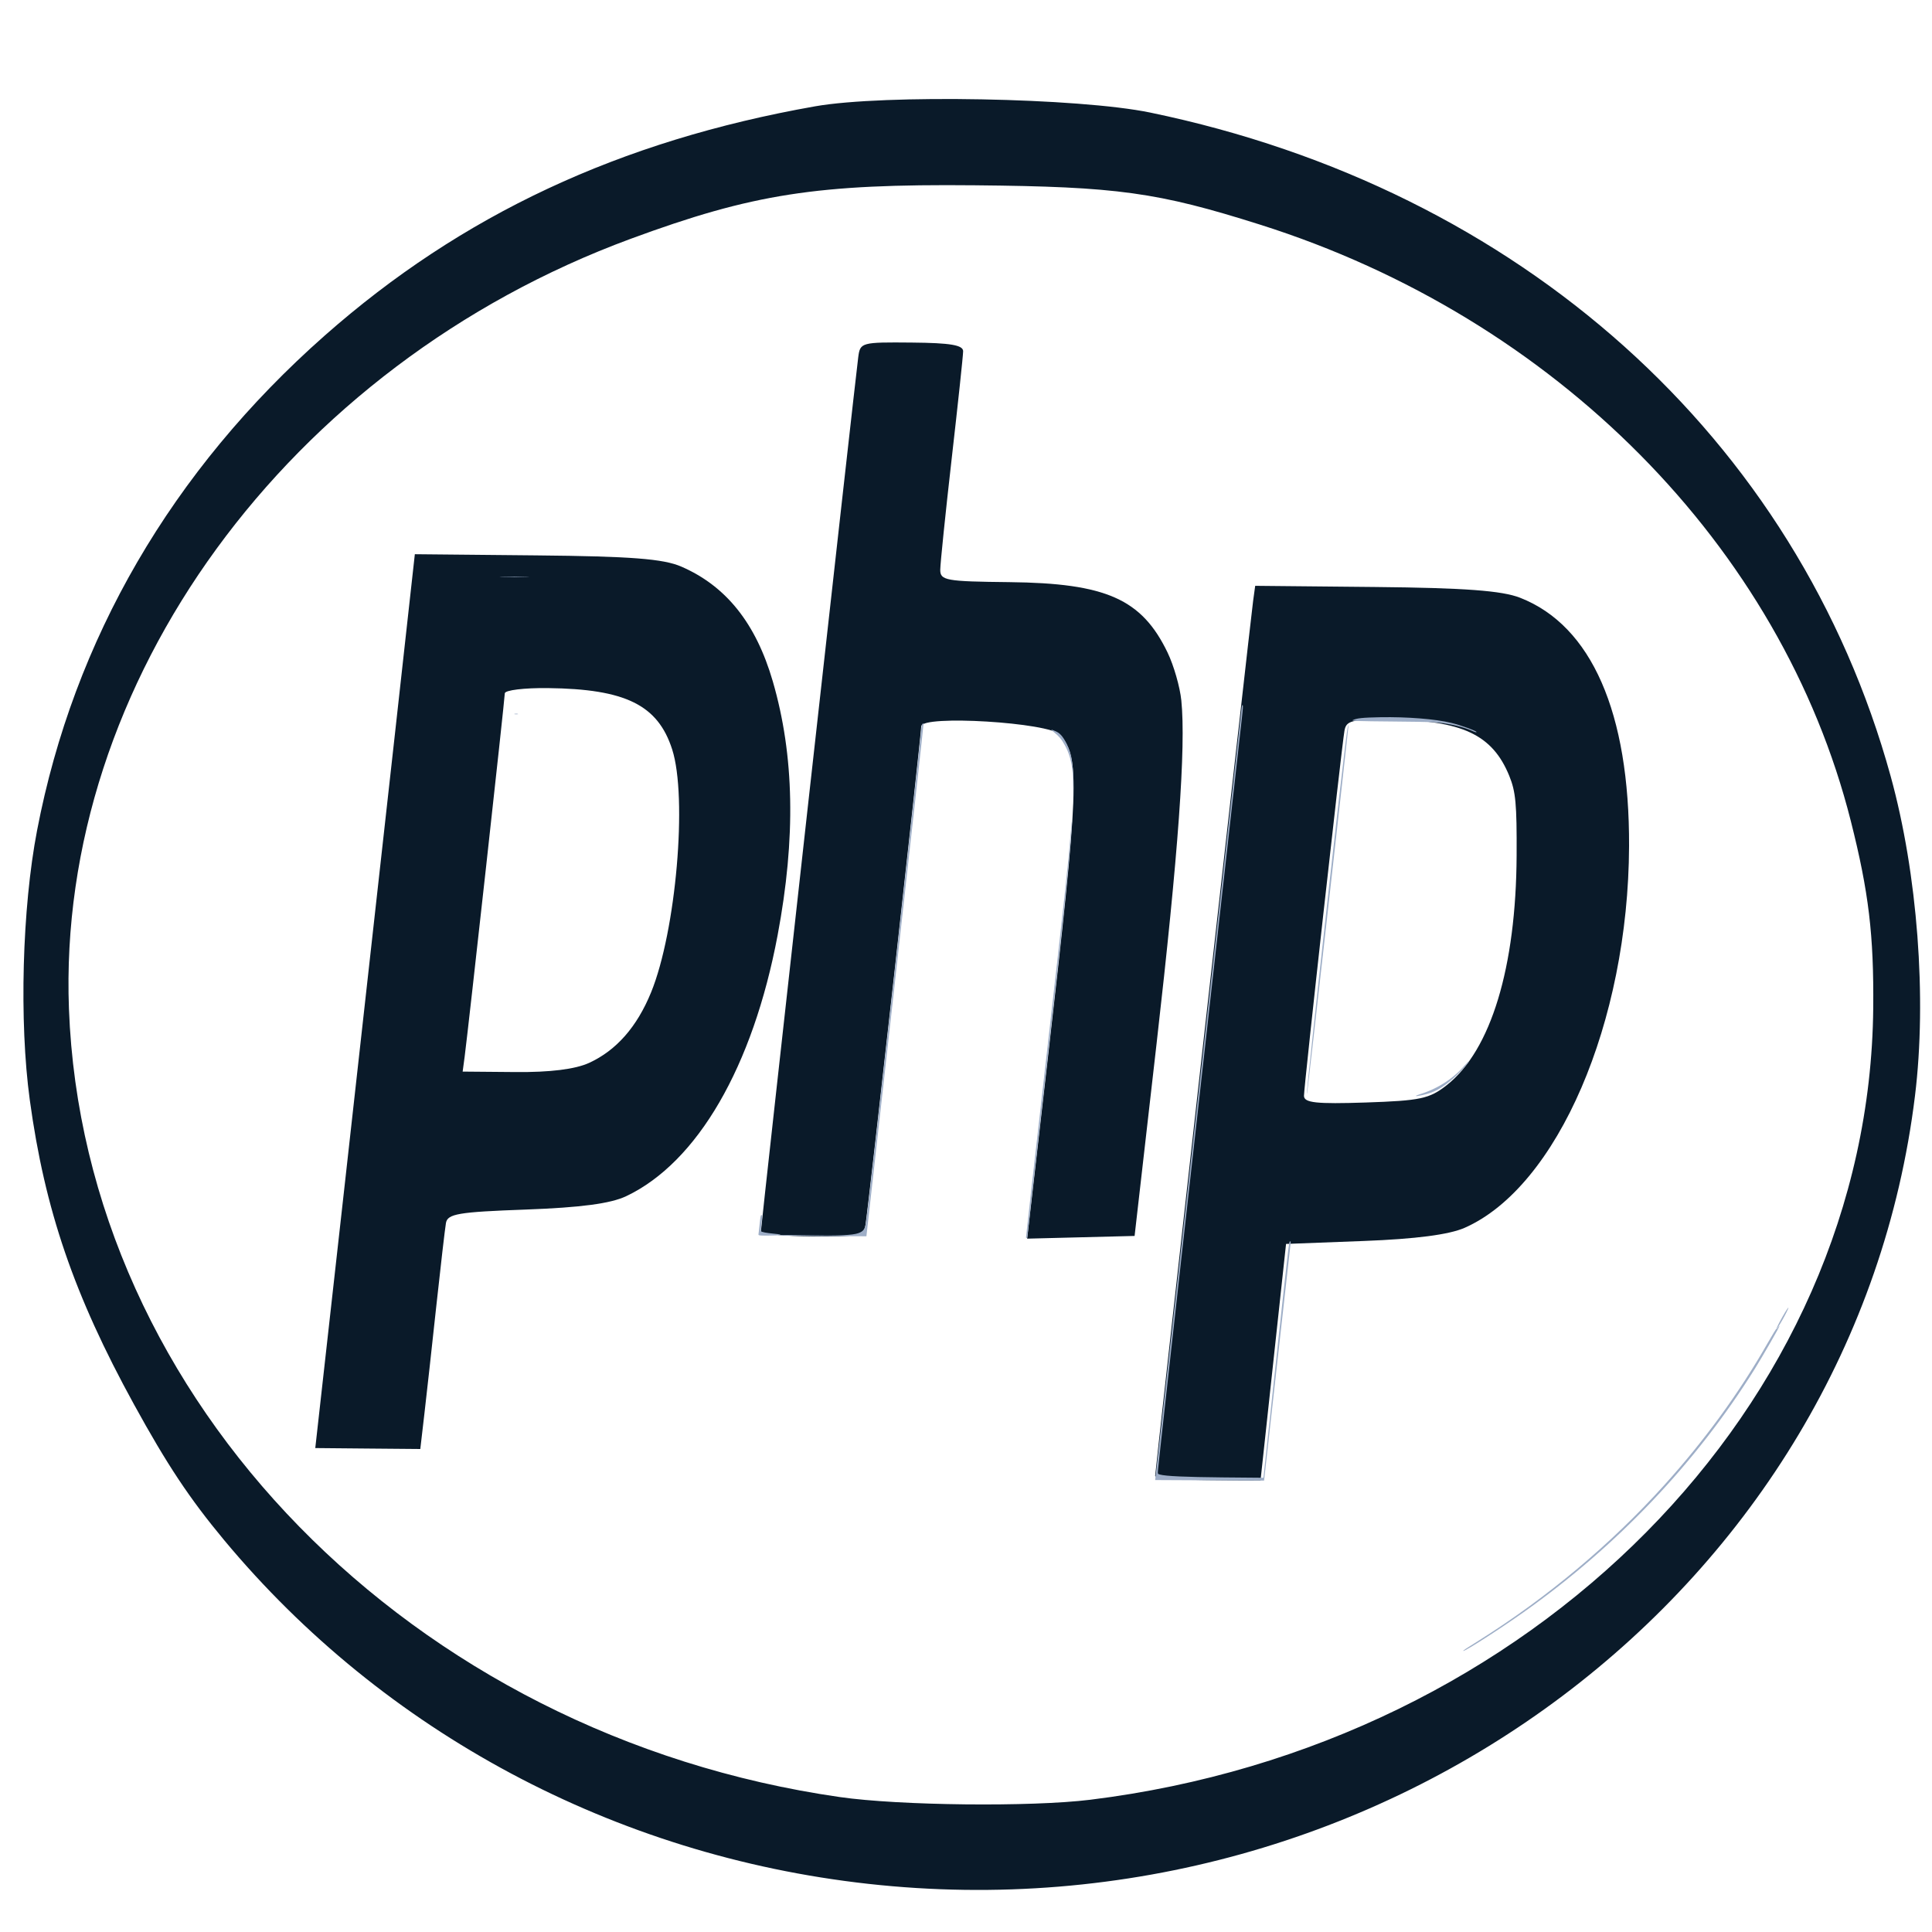 <?xml version="1.0" encoding="UTF-8" standalone="no"?>
<!DOCTYPE svg PUBLIC "-//W3C//DTD SVG 1.1//EN" "http://www.w3.org/Graphics/SVG/1.1/DTD/svg11.dtd">
<svg version="1.1" xmlns="http://www.w3.org/2000/svg" xmlns:xlink="http://www.w3.org/1999/xlink" preserveAspectRatio="xMidYMid meet" viewBox="0 0 640 640" width="640" height="640"><defs><path d="M74.17 510.09C62.79 496.4 55.33 485.17 44.37 465.2C24.51 429.03 14.83 400.74 9.87 364.39C6.32 338.39 7.33 300.85 12.28 275.09C24.43 211.79 56.94 155.86 107.55 111.18C152.91 71.14 205.3 46.64 270.01 35.22C292.85 31.19 357.41 32.4 381.03 37.29C503.51 62.67 595.46 145.12 626.33 257.22C635.2 289.45 638.33 330.59 634.37 362.96C614.42 525.89 458.74 643.08 287.54 624.04C203.69 614.72 127.21 573.87 74.17 510.09ZM620.53 334.01C620.76 309.81 619.05 295.49 613.11 271.99C590.11 180.95 515.26 105.37 417.46 74.43C383.45 63.67 370.12 61.82 322.99 61.38C270.63 60.88 249.38 64.19 208.84 79.14C95.26 121.05 18.76 225.97 22.84 334.21C27.73 463.89 136.31 574.9 278.2 595.3C297.92 598.14 341.56 598.61 361.16 596.19C507.71 578.14 619.26 465.37 620.53 334.01Z" id="davyo2PeZ"></path><path d="M114.31 391.41C119.73 342.86 127.16 276.23 130.8 243.36C131.24 239.38 133.45 219.45 137.42 183.59C161.6 183.83 175.04 183.96 177.72 183.98C209.01 184.28 219.74 185.11 225.68 187.69C240.56 194.14 250.42 206.51 256 225.71C263.14 250.26 263.66 277.56 257.6 309.78C249.4 353.38 231.03 385.05 207.44 396.25C202.28 398.7 192.43 400.01 174.21 400.68C151.76 401.49 148.23 402.09 147.72 405.17C147.39 407.12 145.95 419.57 144.51 432.84C143.08 446.11 141.31 462.15 140.57 468.48C140.48 469.25 140.03 473.09 139.23 480L121.83 479.85L104.44 479.69C109.7 432.61 112.99 403.18 114.31 391.41ZM215.68 328.73C223.95 308.46 227.79 264.17 222.66 248.23C217.93 233.54 207.21 228.24 181.56 227.94C173.68 227.84 167.22 228.63 167.22 229.68C167.21 231.6 155.15 340.7 153.92 350.05C153.87 350.37 153.66 352.02 153.26 354.98C163.74 355.07 169.56 355.12 170.72 355.13C182.24 355.24 190.55 354.2 195.16 352.09C204.17 347.95 211.02 340.15 215.68 328.73Z" id="dmm5vURcW"></path><path d="M284.31 118.26C284.95 113.43 285.34 113.33 302.03 113.48C314.87 113.59 319.07 114.31 319.05 116.37C319.03 117.88 317.32 133.92 315.25 152.02C313.19 170.11 311.49 186.64 311.47 188.76C311.46 192.28 313.36 192.62 334.33 192.84C366.4 193.18 378.22 198.43 386.76 216.14C388.83 220.43 390.88 227.58 391.33 232.03C392.88 247.48 390.35 282.56 383.12 345.82C382.63 350.06 380.21 371.26 375.85 409.42L358.05 409.87L340.26 410.32C344.3 375.08 346.54 355.51 346.99 351.59C357.51 259.71 357.83 251.41 351.22 243.43C347.82 239.33 305.18 236.73 305.17 240.62C305.16 243.45 287.6 400.49 286.69 405.89C286.11 409.31 284.18 409.71 269.04 409.58C259.7 409.49 252.05 408.8 252.05 408.03C252.06 406.47 283.28 126.06 284.31 118.26Z" id="b7Z4JHuV4M"></path><path d="M415.12 199C415.16 198.67 415.39 197.02 415.8 194.06C439.69 194.3 452.97 194.43 455.62 194.45C485.15 194.74 497.54 195.66 503.54 198.01C527.2 207.25 539.82 236.02 539.65 280.31C539.42 338.66 515.93 393.16 485.18 406.73C480.05 408.99 469.03 410.43 451.77 411.09C450.06 411.15 441.47 411.48 426.02 412.07L421.79 451.27L417.56 490.47C407.09 490.37 401.27 490.32 400.11 490.31C390.51 490.23 382.66 489.61 382.66 488.95C382.67 487.4 414.21 205.59 415.12 199ZM502.4 283.36C502.48 266.29 502.11 262.28 499.96 257C494.38 243.34 484.33 238.62 460.28 238.38C447.76 238.26 445.95 238.7 445.37 242.07C444.36 247.99 431.97 359.7 431.96 362.99C431.95 365.32 436 365.76 452.38 365.22C470.57 364.61 473.53 363.98 479.28 359.45C493.87 347.95 502.23 320.45 502.4 283.36Z" id="c9Tql83fj"></path><path d="M590.46 436.21C591.55 434.28 592.45 432.92 592.44 433.2C592.44 433.48 591.55 435.29 590.45 437.23C589.36 439.16 588.46 440.51 588.46 440.23C588.46 439.95 589.36 438.14 590.46 436.21Z" id="aqZoTMmiT"></path><path d="M489.88 543.45C512.66 529.12 533.64 511.53 551.28 491.99C564.63 477.21 576.18 461.34 585.51 444.99C587.11 442.18 588.45 440.01 588.48 440.17C588.51 440.35 588.7 440.21 588.98 439.79C589.22 439.42 589.45 439.17 589.49 439.24C589.58 439.41 583.86 449.35 581.35 453.38C561.91 484.54 535.81 512.01 504.71 534.07C496.86 539.63 485.5 546.93 484.75 546.89C484.59 546.88 484.99 546.54 485.63 546.13C486.27 545.73 488.19 544.52 489.88 543.45Z" id="a2NN976eM"></path><path d="M355.47 261.95C355.46 259.58 355.39 256.92 355.32 256.05C354.99 252.28 354.21 249.5 352.69 246.77C351.65 244.88 350.78 243.86 349.13 242.54C347.88 241.55 347.98 241.49 349.65 242.21C351.11 242.84 352.08 243.93 353.3 246.3C355.11 249.82 355.67 253.74 355.55 261.95C355.54 262.24 355.52 263.67 355.49 266.26C355.48 263.96 355.47 262.52 355.47 261.95Z" id="c8fooogRr"></path><path d="M267.42 409.19C277.64 409.39 282.41 409.19 284.33 408.5C286.07 407.87 286.55 407.18 286.89 404.85C287.97 397.54 302.93 263.97 305.08 242.58C305.27 240.64 305.39 239.98 305.59 239.8C305.73 239.66 305.89 239.59 305.95 239.63C306.01 239.67 301.78 277.92 296.54 324.62C295.9 330.28 292.73 358.58 287.01 409.53C278.21 409.49 273.31 409.47 272.34 409.46C264.26 409.43 257.66 409.31 257.66 409.19C257.66 409.08 262.05 409.08 267.42 409.19Z" id="f5jsUXD2"></path><path d="M174.34 191.07C176.51 191.15 174.73 191.18 170.39 191.14C166.06 191.11 164.28 191.04 166.45 191C168.62 190.95 172.17 190.98 174.34 191.07Z" id="g2wNqFYvR"></path><path d="M171.53 236.48C171.79 236.57 171.53 236.64 170.95 236.63C170.37 236.62 170.16 236.55 170.48 236.46C170.8 236.38 171.28 236.39 171.53 236.48Z" id="dn63Tuu5F"></path><path d="M411.24 235.03C411.39 233.72 411.48 233.42 411.64 233.6C411.81 233.8 411.77 234.53 411.37 238.07C395.11 382.82 383.71 485.07 383.57 487.34C383.52 488.26 383.52 488.27 384.26 488.47C386.18 489 392.66 489.29 405.04 489.41C405.94 489.41 410.43 489.46 418.53 489.53C418.59 488.93 418.63 488.59 418.64 488.53C418.7 487.97 420.6 470.38 422.86 449.42C426.78 413.13 426.99 411.32 427.29 411.24C427.58 411.17 427.61 411.26 427.53 411.91C427.48 412.33 425.49 430.17 423.09 451.57C422.8 454.16 421.35 467.13 418.74 490.47L400.7 490.38L382.66 490.29C401.52 321.83 411.05 236.75 411.24 235.03Z" id="a3tgvTwXk"></path><path d="M346.58 350.53C352.94 294.7 353.56 289 354.68 276.07C354.92 273.28 355.12 271.38 355.13 271.85C355.14 273.09 354.47 281.38 353.73 289.04C352.32 303.81 350.35 321.59 344.26 374.81C342.1 393.67 340.33 409.34 340.33 409.63C340.32 409.92 340.22 410.16 340.1 410.15C339.98 410.15 339.88 410.04 339.88 409.91C339.88 409.54 342.19 389.02 346.58 350.53Z" id="blcYEopz9"></path><path d="M443.74 262.9C445.66 246.22 446.26 241.45 446.52 240.63C446.54 240.59 446.61 240.36 446.75 239.95C446.7 240.43 446.68 240.7 446.67 240.76C446.33 244.51 433.08 362.27 432.99 362.27C432.93 362.27 432.92 361.82 432.97 361.26C433.57 354.19 440.07 294.79 443.74 262.9Z" id="aRgobfit8"></path><path d="M481.31 240.15C476.61 239.21 475.21 239.13 461.4 239.01C449.92 238.91 447.56 238.83 448.1 238.56C449.37 237.91 451.35 237.7 457.3 237.59C466.17 237.44 475.42 238.17 480.75 239.46C483.83 240.2 489.11 242.12 489.11 242.49C489.1 242.69 488.61 242.55 487.47 242.03C486.1 241.4 483.29 240.54 481.31 240.15Z" id="g6rGOeWEf"></path><path d="M485.46 352.65C486.02 352 486.52 351.53 486.56 351.61C486.71 351.89 483.31 355.6 481.3 357.34C477.62 360.53 475.13 361.88 471.34 362.73C468.72 363.32 468.21 363.15 470.46 362.44C476.43 360.56 481.4 357.32 485.46 352.65Z" id="b4pYsVInDQ"></path><path d="M251.66 405.31C251.9 403.01 252 402.51 252.23 402.51C252.57 402.51 252.57 402.46 252.25 405.35C252.11 406.63 252.04 407.75 252.09 407.84C252.25 408.14 253.8 408.43 256.5 408.69C259.92 409.01 258.86 409.3 254.32 409.31C251.2 409.31 251.19 409.3 251.28 408.7C251.33 408.37 251.5 406.85 251.66 405.31Z" id="cQgCdwCSx"></path></defs><g><g><use xlink:href="#davyo2PeZ" opacity="1" fill="#0a1a29" fill-opacity="1"></use><g><use xlink:href="#davyo2PeZ" opacity="1" fill-opacity="0" stroke="#000000" stroke-width="0.17" stroke-opacity="0"></use></g></g><g><use xlink:href="#dmm5vURcW" opacity="1" fill="#0a1a29" fill-opacity="1"></use><g><use xlink:href="#dmm5vURcW" opacity="1" fill-opacity="0" stroke="#000000" stroke-width="0.17" stroke-opacity="0"></use></g></g><g><use xlink:href="#b7Z4JHuV4M" opacity="1" fill="#0a1a29" fill-opacity="1"></use><g><use xlink:href="#b7Z4JHuV4M" opacity="1" fill-opacity="0" stroke="#000000" stroke-width="0.17" stroke-opacity="0"></use></g></g><g><use xlink:href="#c9Tql83fj" opacity="1" fill="#0a1a29" fill-opacity="1"></use><g><use xlink:href="#c9Tql83fj" opacity="1" fill-opacity="0" stroke="#000000" stroke-width="0.17" stroke-opacity="0"></use></g></g><g><use xlink:href="#aqZoTMmiT" opacity="1" fill="#9eaec7" fill-opacity="1"></use><g><use xlink:href="#aqZoTMmiT" opacity="1" fill-opacity="0" stroke="#000000" stroke-width="0.04" stroke-opacity="0"></use></g></g><g><use xlink:href="#a2NN976eM" opacity="1" fill="#9eaec7" fill-opacity="1"></use><g><use xlink:href="#a2NN976eM" opacity="1" fill-opacity="0" stroke="#000000" stroke-width="0.02" stroke-opacity="0"></use></g></g><g><use xlink:href="#c8fooogRr" opacity="1" fill="#9eaec7" fill-opacity="1"></use><g><use xlink:href="#c8fooogRr" opacity="1" fill-opacity="0" stroke="#000000" stroke-width="0.02" stroke-opacity="0"></use></g></g><g><use xlink:href="#f5jsUXD2" opacity="1" fill="#9eaec7" fill-opacity="1"></use><g><use xlink:href="#f5jsUXD2" opacity="1" fill-opacity="0" stroke="#000000" stroke-width="0.02" stroke-opacity="0"></use></g></g><g><use xlink:href="#g2wNqFYvR" opacity="1" fill="#9eaec7" fill-opacity="1"></use><g><use xlink:href="#g2wNqFYvR" opacity="1" fill-opacity="0" stroke="#000000" stroke-width="0.03" stroke-opacity="0"></use></g></g><g><use xlink:href="#dn63Tuu5F" opacity="1" fill="#9eaec7" fill-opacity="1"></use><g><use xlink:href="#dn63Tuu5F" opacity="1" fill-opacity="0" stroke="#000000" stroke-width="0.03" stroke-opacity="0"></use></g></g><g><use xlink:href="#a3tgvTwXk" opacity="1" fill="#9eaec7" fill-opacity="1"></use><g><use xlink:href="#a3tgvTwXk" opacity="1" fill-opacity="0" stroke="#000000" stroke-width="0.02" stroke-opacity="0"></use></g></g><g><use xlink:href="#blcYEopz9" opacity="1" fill="#9eaec7" fill-opacity="1"></use><g><use xlink:href="#blcYEopz9" opacity="1" fill-opacity="0" stroke="#000000" stroke-width="0.02" stroke-opacity="0"></use></g></g><g><use xlink:href="#aRgobfit8" opacity="1" fill="#9eaec7" fill-opacity="1"></use><g><use xlink:href="#aRgobfit8" opacity="1" fill-opacity="0" stroke="#000000" stroke-width="0.02" stroke-opacity="0"></use></g></g><g><use xlink:href="#g6rGOeWEf" opacity="1" fill="#9eaec7" fill-opacity="1"></use><g><use xlink:href="#g6rGOeWEf" opacity="1" fill-opacity="0" stroke="#000000" stroke-width="0.02" stroke-opacity="0"></use></g></g><g><use xlink:href="#b4pYsVInDQ" opacity="1" fill="#9eaec7" fill-opacity="1"></use><g><use xlink:href="#b4pYsVInDQ" opacity="1" fill-opacity="0" stroke="#000000" stroke-width="0.02" stroke-opacity="0"></use></g></g><g><use xlink:href="#cQgCdwCSx" opacity="1" fill="#9eaec7" fill-opacity="1"></use><g><use xlink:href="#cQgCdwCSx" opacity="1" fill-opacity="0" stroke="#000000" stroke-width="0.02" stroke-opacity="0"></use></g></g></g></svg>